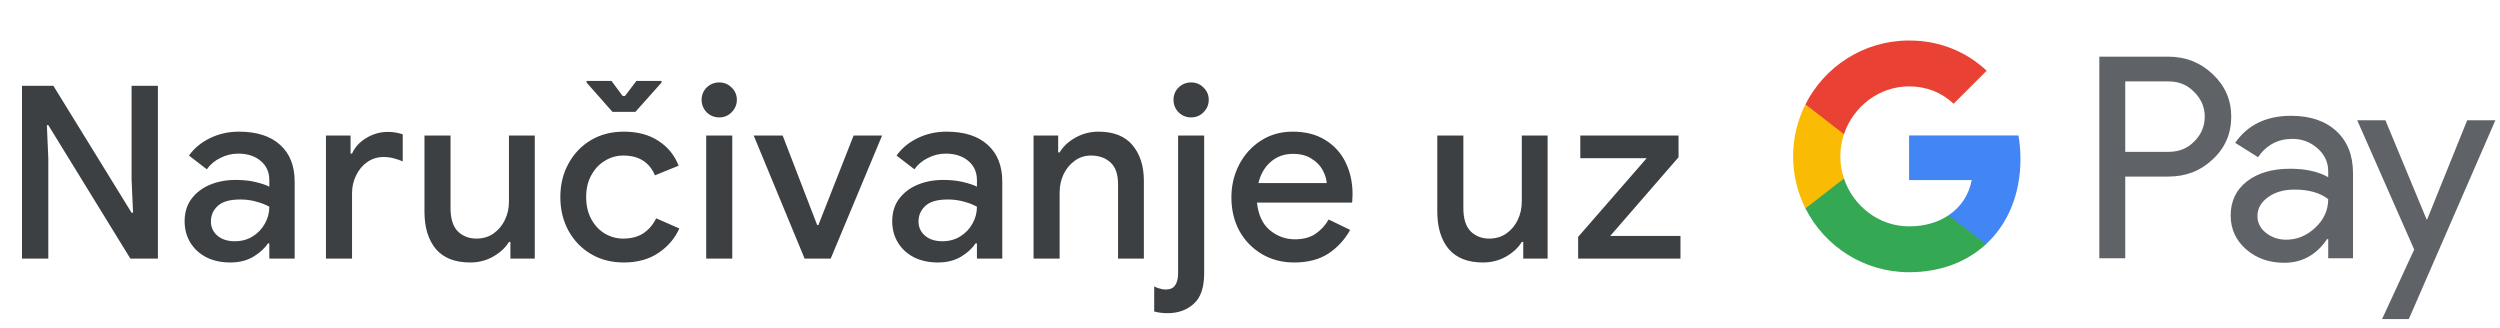 <svg width="290" height="38" viewBox="0 0 290 38" fill="none" xmlns="http://www.w3.org/2000/svg">
<g id="hr_order_with_Light">
<path id="Text" d="M2.552 30V9.952H6.192L15.264 24.68H15.432L15.264 20.816V9.952H18.316V30H15.124L5.604 14.516H5.436L5.604 18.38V30H2.552ZM26.706 30.448C25.68 30.448 24.765 30.252 23.962 29.86C23.16 29.449 22.535 28.88 22.087 28.152C21.639 27.424 21.415 26.593 21.415 25.66C21.415 24.652 21.676 23.793 22.198 23.084C22.74 22.356 23.459 21.805 24.355 21.432C25.25 21.059 26.24 20.872 27.323 20.872C28.218 20.872 29.003 20.956 29.674 21.124C30.365 21.292 30.888 21.469 31.242 21.656V20.9C31.242 19.967 30.907 19.22 30.235 18.66C29.562 18.1 28.695 17.82 27.631 17.82C26.902 17.82 26.212 17.988 25.558 18.324C24.905 18.641 24.383 19.08 23.991 19.64L21.919 18.044C22.535 17.185 23.346 16.513 24.355 16.028C25.381 15.524 26.501 15.272 27.715 15.272C29.787 15.272 31.383 15.785 32.502 16.812C33.623 17.82 34.182 19.239 34.182 21.068V30H31.242V28.236H31.075C30.701 28.815 30.141 29.328 29.395 29.776C28.648 30.224 27.752 30.448 26.706 30.448ZM27.238 27.984C28.023 27.984 28.713 27.797 29.311 27.424C29.908 27.051 30.375 26.565 30.71 25.968C31.065 25.352 31.242 24.689 31.242 23.98C30.813 23.737 30.309 23.541 29.73 23.392C29.152 23.224 28.536 23.14 27.883 23.14C26.651 23.14 25.773 23.392 25.25 23.896C24.728 24.381 24.466 24.979 24.466 25.688C24.466 26.36 24.718 26.911 25.223 27.34C25.727 27.769 26.398 27.984 27.238 27.984ZM37.812 30V15.72H40.668V17.82H40.836C41.153 17.092 41.694 16.495 42.46 16.028C43.244 15.543 44.084 15.3 44.98 15.3C45.372 15.3 45.698 15.328 45.96 15.384C46.24 15.44 46.492 15.505 46.716 15.58V18.716C46.361 18.567 45.997 18.445 45.624 18.352C45.269 18.259 44.896 18.212 44.504 18.212C43.794 18.212 43.16 18.408 42.6 18.8C42.058 19.173 41.629 19.687 41.312 20.34C40.994 20.975 40.836 21.675 40.836 22.44V30H37.812ZM54.53 30.448C52.775 30.448 51.45 29.925 50.554 28.88C49.677 27.816 49.238 26.379 49.238 24.568V15.72H52.262V24.148C52.262 25.361 52.542 26.257 53.102 26.836C53.681 27.396 54.399 27.676 55.258 27.676C56.023 27.676 56.686 27.48 57.246 27.088C57.825 26.677 58.263 26.155 58.562 25.52C58.879 24.867 59.038 24.157 59.038 23.392V15.72H62.034V30H59.206V28.068H59.038C58.627 28.74 58.011 29.309 57.19 29.776C56.387 30.224 55.501 30.448 54.53 30.448ZM72.363 30.448C70.926 30.448 69.657 30.121 68.555 29.468C67.454 28.815 66.586 27.919 65.951 26.78C65.317 25.623 64.999 24.316 64.999 22.86C64.999 21.404 65.317 20.107 65.951 18.968C66.586 17.811 67.454 16.905 68.555 16.252C69.657 15.599 70.926 15.272 72.363 15.272C73.95 15.272 75.285 15.627 76.367 16.336C77.469 17.045 78.253 18.007 78.719 19.22L75.975 20.34C75.322 18.809 74.099 18.044 72.307 18.044C71.523 18.044 70.805 18.249 70.151 18.66C69.498 19.052 68.975 19.612 68.583 20.34C68.191 21.049 67.995 21.889 67.995 22.86C67.995 23.831 68.191 24.68 68.583 25.408C68.975 26.136 69.498 26.696 70.151 27.088C70.805 27.48 71.523 27.676 72.307 27.676C73.222 27.676 73.997 27.471 74.631 27.06C75.266 26.631 75.761 26.052 76.115 25.324L78.803 26.5C78.299 27.639 77.497 28.581 76.395 29.328C75.294 30.075 73.95 30.448 72.363 30.448ZM71.047 12.976L68.051 9.588V9.392H70.935L72.223 11.128H72.503L73.819 9.392H76.731V9.588L73.707 12.976H71.047ZM83.432 13.62C82.872 13.62 82.387 13.424 81.976 13.032C81.584 12.621 81.388 12.136 81.388 11.576C81.388 11.016 81.584 10.54 81.976 10.148C82.387 9.756 82.872 9.56 83.432 9.56C83.992 9.56 84.468 9.756 84.86 10.148C85.271 10.54 85.476 11.016 85.476 11.576C85.476 12.136 85.271 12.621 84.86 13.032C84.468 13.424 83.992 13.62 83.432 13.62ZM81.92 30V15.72H84.944V30H81.92ZM93.336 30L87.428 15.72H90.788L94.792 26.108H94.932L99.02 15.72H102.324L96.36 30H93.336ZM108.788 30.448C107.761 30.448 106.846 30.252 106.044 29.86C105.241 29.449 104.616 28.88 104.168 28.152C103.72 27.424 103.496 26.593 103.496 25.66C103.496 24.652 103.757 23.793 104.28 23.084C104.821 22.356 105.54 21.805 106.436 21.432C107.332 21.059 108.321 20.872 109.404 20.872C110.3 20.872 111.084 20.956 111.756 21.124C112.446 21.292 112.969 21.469 113.324 21.656V20.9C113.324 19.967 112.988 19.22 112.316 18.66C111.644 18.1 110.776 17.82 109.712 17.82C108.984 17.82 108.293 17.988 107.64 18.324C106.986 18.641 106.464 19.08 106.072 19.64L104 18.044C104.616 17.185 105.428 16.513 106.436 16.028C107.462 15.524 108.582 15.272 109.796 15.272C111.868 15.272 113.464 15.785 114.584 16.812C115.704 17.82 116.264 19.239 116.264 21.068V30H113.324V28.236H113.156C112.782 28.815 112.222 29.328 111.476 29.776C110.729 30.224 109.833 30.448 108.788 30.448ZM109.32 27.984C110.104 27.984 110.794 27.797 111.392 27.424C111.989 27.051 112.456 26.565 112.792 25.968C113.146 25.352 113.324 24.689 113.324 23.98C112.894 23.737 112.39 23.541 111.812 23.392C111.233 23.224 110.617 23.14 109.964 23.14C108.732 23.14 107.854 23.392 107.332 23.896C106.809 24.381 106.548 24.979 106.548 25.688C106.548 26.36 106.8 26.911 107.304 27.34C107.808 27.769 108.48 27.984 109.32 27.984ZM119.893 30V15.72H122.749V17.68H122.917C123.328 16.989 123.934 16.42 124.737 15.972C125.558 15.505 126.454 15.272 127.425 15.272C129.18 15.272 130.496 15.795 131.373 16.84C132.25 17.885 132.689 19.267 132.689 20.984V30H129.693V21.376C129.693 20.219 129.404 19.379 128.825 18.856C128.246 18.315 127.49 18.044 126.557 18.044C125.829 18.044 125.194 18.249 124.653 18.66C124.112 19.052 123.682 19.575 123.365 20.228C123.066 20.881 122.917 21.581 122.917 22.328V30H119.893ZM138.171 13.62C137.611 13.62 137.126 13.424 136.715 13.032C136.323 12.621 136.127 12.136 136.127 11.576C136.127 11.016 136.323 10.54 136.715 10.148C137.126 9.756 137.611 9.56 138.171 9.56C138.731 9.56 139.207 9.756 139.599 10.148C140.01 10.54 140.215 11.016 140.215 11.576C140.215 12.136 140.01 12.621 139.599 13.032C139.207 13.424 138.731 13.62 138.171 13.62ZM135.455 36.328C134.876 36.328 134.354 36.263 133.887 36.132V33.22C134.074 33.332 134.288 33.416 134.531 33.472C134.755 33.547 134.979 33.584 135.203 33.584C135.744 33.584 136.118 33.416 136.323 33.08C136.547 32.763 136.659 32.296 136.659 31.68V15.72H139.683V31.708C139.683 33.351 139.282 34.527 138.479 35.236C137.676 35.964 136.668 36.328 135.455 36.328ZM150.122 30.448C148.722 30.448 147.472 30.121 146.37 29.468C145.269 28.815 144.401 27.919 143.766 26.78C143.15 25.641 142.842 24.344 142.842 22.888C142.842 21.525 143.141 20.265 143.738 19.108C144.336 17.951 145.166 17.027 146.23 16.336C147.313 15.627 148.554 15.272 149.954 15.272C151.429 15.272 152.68 15.589 153.706 16.224C154.752 16.859 155.545 17.727 156.086 18.828C156.628 19.929 156.898 21.171 156.898 22.552C156.898 22.757 156.889 22.944 156.87 23.112C156.87 23.28 156.861 23.411 156.842 23.504H145.81C145.96 24.923 146.454 25.987 147.294 26.696C148.153 27.405 149.124 27.76 150.206 27.76C151.177 27.76 151.98 27.545 152.614 27.116C153.249 26.668 153.753 26.117 154.126 25.464L156.618 26.668C156.002 27.788 155.162 28.703 154.098 29.412C153.034 30.103 151.709 30.448 150.122 30.448ZM149.982 17.848C148.974 17.848 148.116 18.156 147.406 18.772C146.697 19.388 146.221 20.209 145.978 21.236H153.902C153.865 20.751 153.706 20.247 153.426 19.724C153.146 19.201 152.717 18.763 152.138 18.408C151.578 18.035 150.86 17.848 149.982 17.848ZM172.019 30.448C170.264 30.448 168.939 29.925 168.043 28.88C167.166 27.816 166.727 26.379 166.727 24.568V15.72H169.751V24.148C169.751 25.361 170.031 26.257 170.591 26.836C171.17 27.396 171.888 27.676 172.747 27.676C173.512 27.676 174.175 27.48 174.735 27.088C175.314 26.677 175.752 26.155 176.051 25.52C176.368 24.867 176.527 24.157 176.527 23.392V15.72H179.523V30H176.695V28.068H176.527C176.116 28.74 175.5 29.309 174.679 29.776C173.876 30.224 172.99 30.448 172.019 30.448ZM183.063 30V27.48L191.015 18.352H183.315V15.72H194.711V18.24L186.787 27.368H194.935V30H183.063Z" fill="#3C4043"/>
<g id="GPay Logo (Light)">
<g id="GPay">
<g id="Pay">
<path id="Fill 1" fill-rule="evenodd" clip-rule="evenodd" d="M246.529 9.447V17.613H251.565C252.765 17.613 253.757 17.21 254.541 16.403C255.347 15.599 255.75 14.639 255.75 13.529C255.75 12.441 255.347 11.492 254.541 10.686C253.757 9.859 252.765 9.445 251.565 9.445H246.529V9.447ZM246.529 20.487V29.96H243.521V6.572H251.499C253.527 6.572 255.248 7.248 256.666 8.597C258.105 9.947 258.824 11.591 258.824 13.529C258.824 15.511 258.105 17.167 256.666 18.494C255.27 19.823 253.547 20.485 251.499 20.485H246.529V20.487Z" fill="#5F6368"/>
<path id="Fill 3" fill-rule="evenodd" clip-rule="evenodd" d="M261.864 25.06C261.864 25.844 262.197 26.497 262.862 27.02C263.527 27.543 264.306 27.804 265.2 27.804C266.465 27.804 267.591 27.335 268.584 26.4C269.576 25.463 270.071 24.364 270.071 23.102C269.133 22.361 267.825 21.992 266.147 21.992C264.925 21.992 263.907 22.287 263.09 22.875C262.273 23.462 261.864 24.189 261.864 25.06ZM265.756 13.432C267.98 13.432 269.735 14.025 271.022 15.212C272.308 16.399 272.95 18.027 272.95 20.095V29.96H270.073V27.739H269.942C268.699 29.568 267.042 30.483 264.972 30.483C263.206 30.483 261.728 29.96 260.541 28.915C259.353 27.869 258.759 26.563 258.759 24.995C258.759 23.339 259.385 22.023 260.638 21.043C261.892 20.064 263.565 19.573 265.658 19.573C267.444 19.573 268.916 19.899 270.071 20.552V19.866C270.071 18.82 269.656 17.934 268.829 17.204C267.999 16.474 267.031 16.11 265.919 16.11C264.239 16.11 262.911 16.818 261.93 18.234L259.28 16.567C260.741 14.477 262.899 13.432 265.756 13.432Z" fill="#5F6368"/>
<path id="Fill 5" fill-rule="evenodd" clip-rule="evenodd" d="M289.463 13.954L279.424 37.015H276.318L280.046 28.946L273.44 13.954H276.71L281.484 25.452H281.55L286.193 13.954H289.463Z" fill="#5F6368"/>
</g>
<g id="G">
<path id="Fill 8" fill-rule="evenodd" clip-rule="evenodd" d="M234.373 18.445C234.373 17.499 234.293 16.586 234.141 15.713H221.454V20.889H228.72C228.408 22.576 227.465 24.011 226.033 24.973V28.334H230.37C232.91 25.994 234.373 22.535 234.373 18.445Z" fill="#4285F4"/>
<path id="Fill 10" fill-rule="evenodd" clip-rule="evenodd" d="M221.454 31.578C225.084 31.578 228.141 30.387 230.37 28.334L226.033 24.973C224.826 25.784 223.272 26.259 221.454 26.259C217.944 26.259 214.966 23.895 213.901 20.711H209.433V24.174C211.647 28.564 216.197 31.578 221.454 31.578Z" fill="#34A853"/>
<path id="Fill 12" fill-rule="evenodd" clip-rule="evenodd" d="M213.901 20.711C213.628 19.899 213.479 19.033 213.479 18.139C213.479 17.245 213.628 16.379 213.901 15.567V12.104H209.433C208.518 13.919 208 15.968 208 18.139C208 20.31 208.518 22.36 209.433 24.174L213.901 20.711Z" fill="#FABB05"/>
<path id="Fill 14" fill-rule="evenodd" clip-rule="evenodd" d="M221.454 10.02C223.436 10.02 225.213 10.701 226.615 12.036V12.037L230.455 8.202C228.123 6.033 225.082 4.7 221.454 4.7C216.197 4.7 211.647 7.714 209.433 12.105L213.901 15.567C214.966 12.383 217.944 10.02 221.454 10.02Z" fill="#E94235"/>
</g>
</g>
</g>
</g>
</svg>
